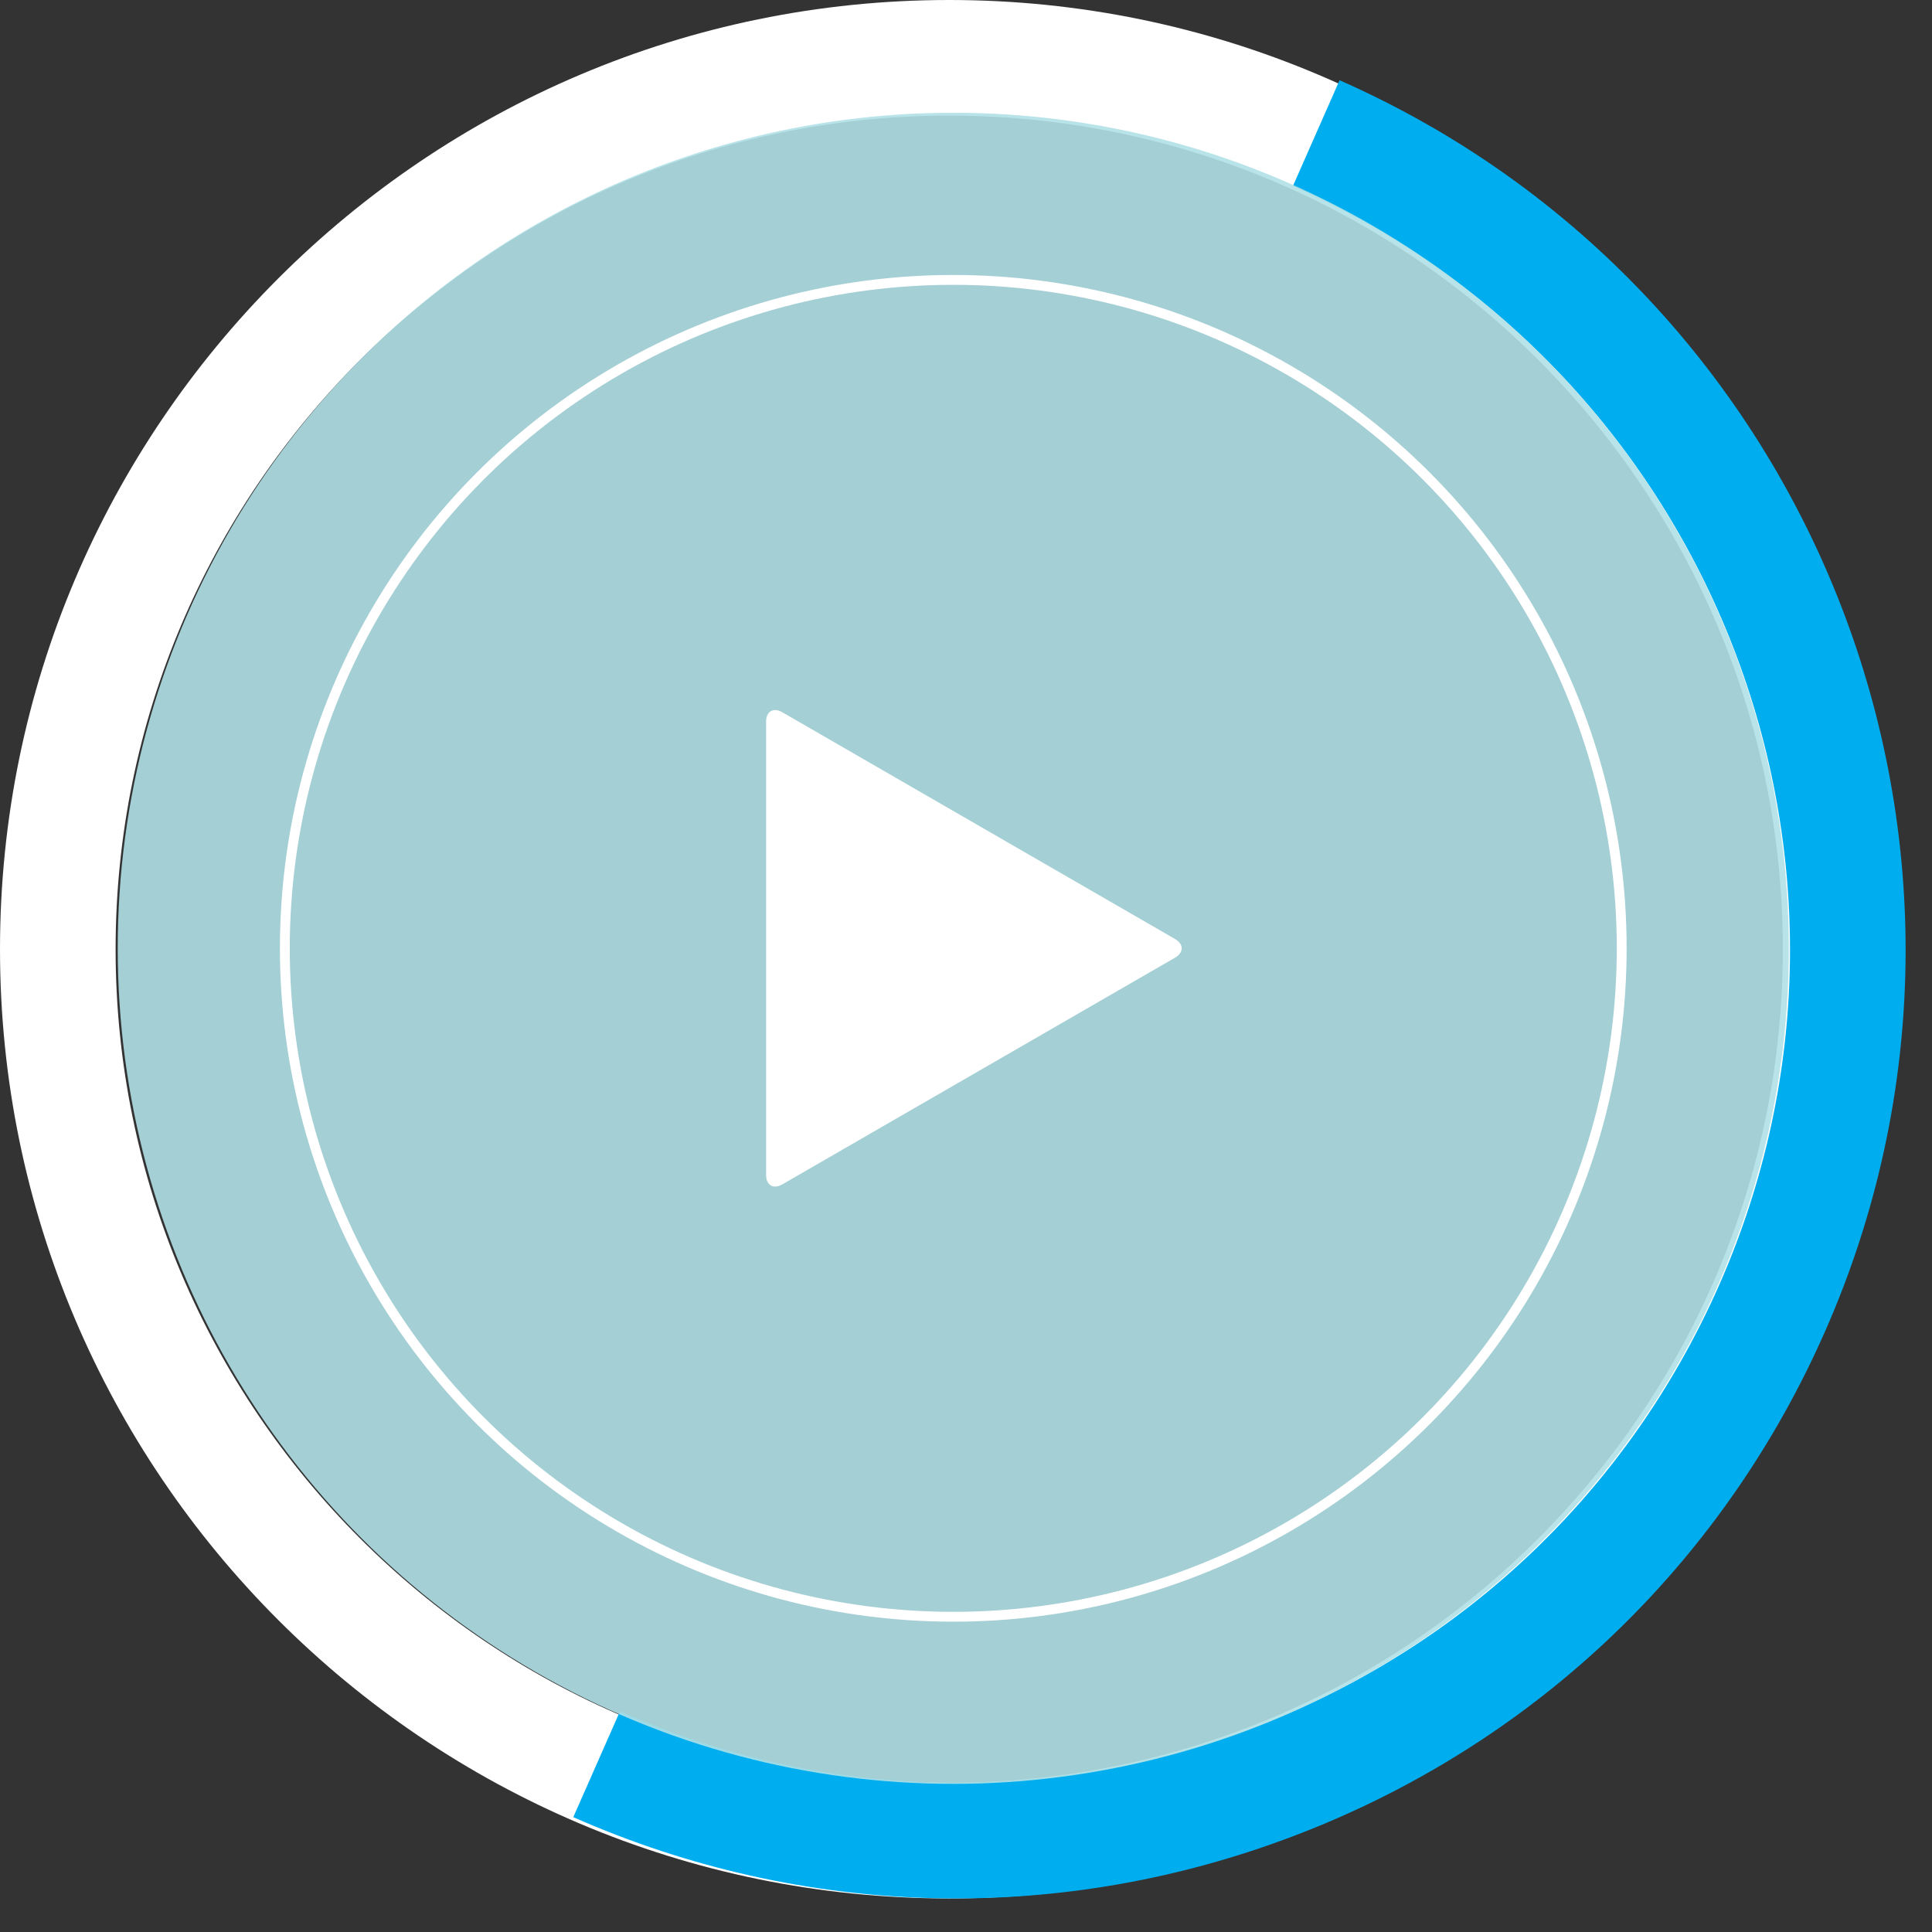 <?xml version="1.0" encoding="utf-8"?>
<!-- Generator: Adobe Illustrator 15.0.0, SVG Export Plug-In . SVG Version: 6.00 Build 0)  -->
<!DOCTYPE svg PUBLIC "-//W3C//DTD SVG 1.1//EN" "http://www.w3.org/Graphics/SVG/1.1/DTD/svg11.dtd">
<svg version="1.1" id="Layer_1" xmlns="http://www.w3.org/2000/svg" xmlns:xlink="http://www.w3.org/1999/xlink" x="0px" y="0px"
	 width="196px" height="196px" viewBox="0 0 196 196" enable-background="new 0 0 196 196" xml:space="preserve">
<rect x="0" y="0" width="196" height="196" fill="#333333" stroke="none"/>
<path fill="#FFFFFF" d="M96.298,192.596C43.198,192.596,0,149.396,0,96.3C0,43.2,43.198,0.001,96.298,0
	c53.099,0,96.3,43.199,96.3,96.3C192.598,149.396,149.396,192.596,96.298,192.596z M96.298,11.729
	c-46.632,0-84.569,37.938-84.569,84.57c0,46.629,37.938,84.566,84.569,84.566c46.63,0,84.568-37.938,84.568-84.566
	C180.866,49.668,142.928,11.729,96.298,11.729z"/>
<path fill="#00AEEF" d="M133.934,185.193c22.991-9.525,41.118-27.23,51.197-50.079c21.434-48.582-0.654-105.541-49.234-126.974
	l-4.732,10.733c42.663,18.82,62.059,68.844,43.236,111.506c-9.121,20.667-25.729,36.568-46.801,44.713
	c-21.06,8.168-44.04,7.641-64.708-1.475l-4.734,10.732c23.533,10.383,49.701,10.979,73.685,1.68
	C132.542,185.76,133.241,185.479,133.934,185.193z"/>
<circle opacity="0.9" fill="#AFE0E7" enable-background="new    " cx="96.71" cy="96.207" r="84.767"/>
<circle fill="none" stroke="#FFFFFF" stroke-miterlimit="10" cx="96.709" cy="96.207" r="67.812"/>
<path fill="#FFFFFF" d="M77.721,73.208c0-1.045,0.74-1.473,1.645-0.95l39.837,23.001c0.904,0.522,0.904,1.378-0.001,1.9
	l-39.835,22.995c-0.905,0.521-1.646,0.096-1.646-0.948V73.208z"/>
</svg>
